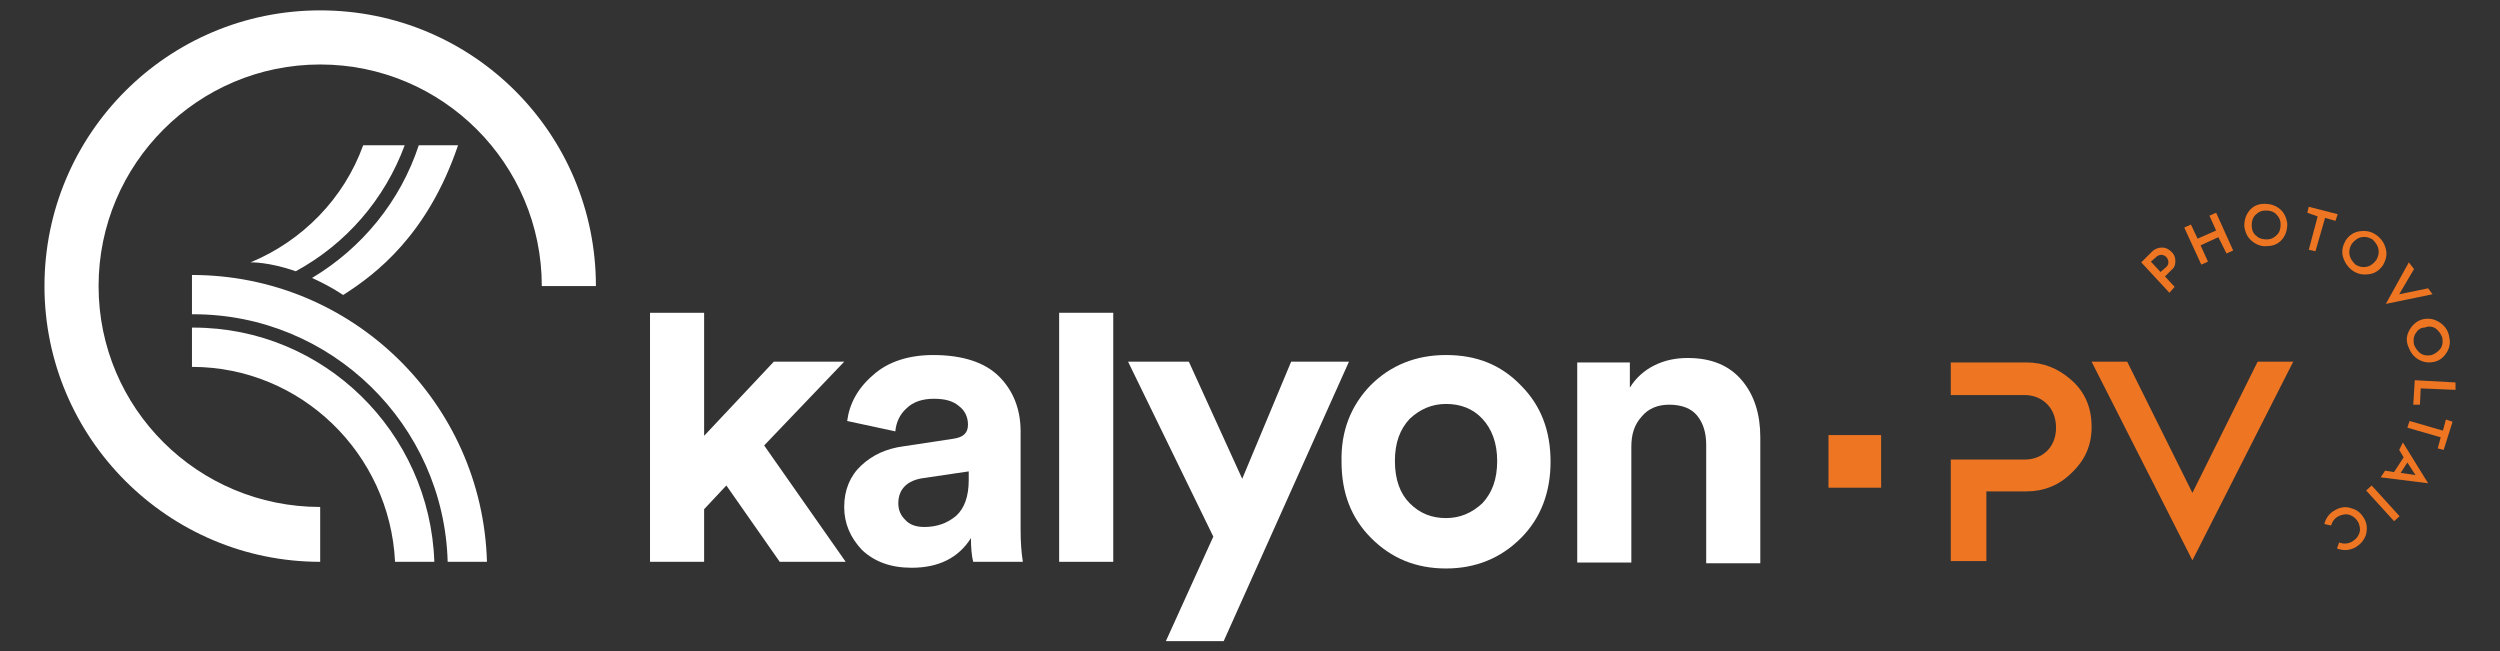 <?xml version="1.0" encoding="utf-8"?>
<!-- Generator: Adobe Illustrator 22.0.1, SVG Export Plug-In . SVG Version: 6.00 Build 0)  -->
<svg version="1.1" id="katman_1" xmlns="http://www.w3.org/2000/svg" xmlns:xlink="http://www.w3.org/1999/xlink" x="0px" y="0px"
	 viewBox="0 0 337.3 87.9" style="enable-background:new 0 0 337.3 87.9;" xml:space="preserve">
<rect x="0" y="0" width="337.3" height="87.9" fill="#333333" stroke="none"/>
<style type="text/css">
	.st0{fill:#EE7623;}
	.st1{fill:#FFFFFF;}
	.st2{fill-rule:evenodd;clip-rule:evenodd;fill:#FFFFFF;}
	.st3{fill-rule:evenodd;clip-rule:evenodd;fill:#EE7623;}
</style>
<polygon class="st0" points="295.8,75.6 282.2,48.8 287,48.8 295.8,66.5 304.6,48.8 309.4,48.8 "/>
<g>
	<path class="st0" d="M279.5,51.3c-1.8-1.6-3.8-2.4-6.1-2.4h-10.2v4.4h4.8h3.5h1.7c2.2,0,4.2,1.6,4.2,4.4c0,2.8-2,4.3-4.2,4.3h-1.7
		H268h-4.8v13.7h4.8v-9.4h5.4c2.3,0,4.4-0.8,6.1-2.5c1.8-1.7,2.7-3.7,2.7-6.2C282.2,55,281.3,52.9,279.5,51.3"/>
	<polygon class="st1" points="113.9,48.8 103.1,60.1 114.1,75.8 105.2,75.8 98,65.5 95,68.7 95,75.8 87.7,75.8 87.7,42.2 95,42.2 
		95,58.8 104.4,48.8 	"/>
	<path class="st1" d="M113.9,68.4c0-2.3,0.8-4.2,2.3-5.6c1.5-1.4,3.4-2.3,5.8-2.6l6.6-1c1.4-0.2,2-0.8,2-1.9c0-1-0.4-1.9-1.2-2.5
		c-0.8-0.7-1.9-1-3.4-1c-1.5,0-2.8,0.4-3.7,1.3c-0.9,0.8-1.4,1.9-1.5,3.1l-6.5-1.4c0.3-2.3,1.4-4.4,3.5-6.2c2-1.8,4.8-2.7,8.1-2.7
		c4,0,7,1,8.9,2.9c1.9,1.9,2.9,4.4,2.9,7.4v13.3c0,1.6,0.1,3,0.3,4.3h-6.7c-0.2-0.8-0.3-1.9-0.3-3.2c-1.7,2.7-4.4,4-8,4
		c-2.8,0-5-0.8-6.7-2.4C114.7,72.5,113.9,70.6,113.9,68.4 M124.7,71.1c1.7,0,3.1-0.5,4.3-1.5c1.1-1,1.7-2.6,1.7-4.8v-1.2l-6.1,0.9
		c-2.2,0.3-3.4,1.5-3.4,3.4c0,0.9,0.3,1.6,0.9,2.2C122.7,70.8,123.6,71.1,124.7,71.1"/>
	<rect x="142.9" y="42.2" class="st1" width="7.3" height="33.6"/>
	<polygon class="st1" points="165.1,86.5 157.3,86.5 163.7,72.4 152.2,48.8 160.4,48.8 167.6,64.6 174.2,48.8 182,48.8 	"/>
	<path class="st1" d="M184.9,52c2.7-2.7,6.1-4.1,10.2-4.1c4.1,0,7.4,1.3,10.1,4.1c2.7,2.7,4,6.1,4,10.3c0,4.1-1.3,7.6-4,10.3
		c-2.7,2.7-6.1,4.1-10.1,4.1c-4.1,0-7.4-1.4-10.1-4.1c-2.7-2.7-4-6.1-4-10.3C180.9,58.1,182.3,54.7,184.9,52 M190.2,67.9
		c1.4,1.4,3,2,4.9,2c1.9,0,3.5-0.7,4.9-2c1.3-1.4,2-3.2,2-5.7c0-2.4-0.7-4.3-2-5.7c-1.3-1.4-3-2-4.9-2c-1.9,0-3.5,0.7-4.9,2
		c-1.3,1.4-2,3.2-2,5.7C188.2,64.7,188.9,66.6,190.2,67.9"/>
	<path class="st1" d="M220.1,60.3v15.6h-7.3v-27h7.1v3.4c0.8-1.3,1.9-2.3,3.3-3c1.4-0.7,2.9-1,4.5-1c3.2,0,5.6,1,7.3,3
		c1.7,2,2.5,4.6,2.5,7.7v17h-7.3V60c0-1.6-0.4-2.9-1.2-3.9c-0.8-1-2.1-1.5-3.8-1.5c-1.5,0-2.8,0.5-3.7,1.6
		C220.5,57.3,220.1,58.6,220.1,60.3"/>
	<path class="st2" d="M39.9,36.6c-3.7-1.3-6.1-1.2-6.1-1.2c7-2.9,12.6-8.6,15.2-15.8l5.6,0C51.9,26.9,46.7,32.9,39.9,36.6"/>
	<path class="st2" d="M46.3,39.8c-1.5-1-2.9-1.7-4.2-2.3c6.7-4,11.9-10.3,14.4-17.9h5.3C57.7,31.7,50.7,37,46.3,39.8"/>
	<path class="st2" d="M73.1,38.6c0-16.5-13.4-29.9-29.9-29.9c-16.5,0-29.9,13.4-29.9,29.9c0,16.5,13.4,29.8,29.9,29.8v7.4
		C22.7,75.8,6,59.1,6,38.6C6,18.1,22.6,1.4,43.2,1.4s37.2,16.6,37.2,37.2H73.1z"/>
	<path class="st1" d="M60.4,75.8h5.3c-0.6-21.5-18.2-38.7-39.8-38.7v5.3h0.2C44.7,42.4,59.9,57.3,60.4,75.8"/>
	<path class="st1" d="M53.3,75.8h5.3C58,58.3,43.7,44.2,26.1,44.2h-0.2v5.3C40.6,49.5,52.6,61.2,53.3,75.8"/>
	<rect x="246.7" y="58.7" class="st3" width="7.1" height="7.1"/>
	<path class="st0" d="M292.7,39.5l-3.8-4.1l1.5-1.5c0.3-0.3,0.8-0.5,1.3-0.5c0.5,0,0.9,0.2,1.3,0.6c0.4,0.4,0.5,0.8,0.5,1.3
		c0,0.5-0.2,0.9-0.6,1.2l-0.8,0.8l1.3,1.4L292.7,39.5z M291.5,36.7l0.8-0.7c0.3-0.3,0.4-0.8,0-1.3c-0.4-0.4-0.9-0.4-1.3-0.1
		l-0.8,0.7L291.5,36.7z"/>
	<polygon class="st0" points="297,35.7 294.7,30.7 295.6,30.3 296.5,32.2 299,31.1 298.1,29.1 299,28.7 301.3,33.8 300.4,34.2 
		299.3,32 296.9,33.1 297.9,35.3 	"/>
	<path class="st0" d="M303.8,32.5c-0.6-0.5-0.9-1.2-1-2c0-0.8,0.2-1.5,0.7-2.1c0.5-0.6,1.2-0.9,2-0.9s1.5,0.2,2.1,0.7
		c0.6,0.5,0.9,1.2,1,2c0,0.8-0.2,1.5-0.7,2.1c-0.5,0.6-1.2,0.9-2,0.9C305.1,33.3,304.4,33,303.8,32.5 M304.4,31.8
		c0.4,0.4,0.9,0.5,1.4,0.5c0.6,0,1-0.2,1.4-0.6c0.4-0.4,0.5-0.9,0.5-1.4c0-0.6-0.2-1-0.6-1.4c-0.4-0.4-0.9-0.5-1.4-0.5
		c-0.6,0-1,0.2-1.4,0.6c-0.4,0.4-0.5,0.9-0.5,1.4C303.8,31,304,31.5,304.4,31.8"/>
	<polygon class="st0" points="311.5,33.7 312.7,29.2 311.3,28.7 311.5,27.9 315.4,28.9 315.1,29.8 313.7,29.4 312.4,33.9 	"/>
	<path class="st0" d="M316.1,34.6c-0.2-0.8,0-1.5,0.4-2.2c0.5-0.7,1.1-1.1,1.9-1.2c0.8-0.1,1.5,0,2.2,0.5c0.7,0.5,1.1,1.1,1.3,1.9
		c0.2,0.8,0,1.5-0.4,2.2c-0.5,0.7-1.1,1.1-1.9,1.2c-0.8,0.1-1.5,0-2.2-0.5C316.7,36,316.3,35.3,316.1,34.6 M317,34.4
		c0.1,0.5,0.4,0.9,0.8,1.3c0.5,0.3,0.9,0.4,1.5,0.3c0.5-0.1,0.9-0.4,1.3-0.9c0.3-0.5,0.4-1,0.3-1.5c-0.1-0.5-0.4-0.9-0.8-1.3
		c-0.5-0.3-1-0.4-1.5-0.3c-0.5,0.1-0.9,0.4-1.3,0.9C317,33.4,316.9,33.9,317,34.4"/>
	<polygon class="st0" points="321.9,41 325,35.4 325.7,36.3 323.7,39.7 327.6,38.9 328.2,39.7 	"/>
	<path class="st0" d="M325.1,44.5c0.4-0.7,1-1.2,1.7-1.4c0.8-0.2,1.5-0.1,2.2,0.3c0.7,0.4,1.2,1,1.4,1.8c0.2,0.8,0.2,1.5-0.2,2.2
		c-0.4,0.7-0.9,1.2-1.7,1.4c-0.8,0.2-1.5,0.1-2.2-0.3c-0.7-0.4-1.1-1-1.4-1.8C324.6,45.9,324.7,45.2,325.1,44.5 M325.9,45
		c-0.3,0.5-0.3,1-0.2,1.5c0.2,0.5,0.5,0.9,0.9,1.2c0.5,0.3,1,0.3,1.5,0.2c0.5-0.2,0.9-0.5,1.2-0.9c0.3-0.5,0.3-1,0.2-1.5
		c-0.2-0.5-0.5-0.9-0.9-1.2c-0.5-0.3-1-0.3-1.5-0.1C326.6,44.2,326.2,44.5,325.9,45"/>
	<polygon class="st0" points="325.8,51.3 331.3,51.6 331.3,52.6 326.6,52.4 326.5,54.6 325.6,54.6 	"/>
	<polygon class="st0" points="325.1,56.8 329.6,58.1 330,56.6 330.9,56.9 329.7,60.7 328.9,60.5 329.3,59 324.8,57.7 	"/>
	<path class="st0" d="M324.2,59.7l3.4,5.5l-6.4-0.8l0.6-0.9l1.2,0.2l1.3-2l-0.6-1L324.2,59.7z M324.8,62.4l-0.9,1.4l2,0.3
		L324.8,62.4z"/>
	<rect x="320.9" y="65.1" transform="matrix(0.74 -0.673 0.673 0.74 37.964 233.968)" class="st0" width="1" height="5.6"/>
	<path class="st0" d="M315.3,74l0.3-0.8c0.6,0.2,1.1,0.2,1.7-0.1c0.5-0.3,0.8-0.6,1-1.1c0.2-0.5,0.1-1-0.1-1.5
		c-0.3-0.5-0.6-0.8-1.1-1c-0.5-0.2-1-0.1-1.5,0.1c-0.6,0.3-0.9,0.7-1.1,1.3l-0.9-0.2c0.2-0.8,0.7-1.5,1.5-1.9
		c0.7-0.4,1.5-0.5,2.2-0.2c0.8,0.2,1.3,0.7,1.7,1.4c0.4,0.7,0.4,1.5,0.2,2.2c-0.3,0.8-0.8,1.3-1.5,1.7
		C316.9,74.3,316.1,74.3,315.3,74"/>
</g>
</svg>
